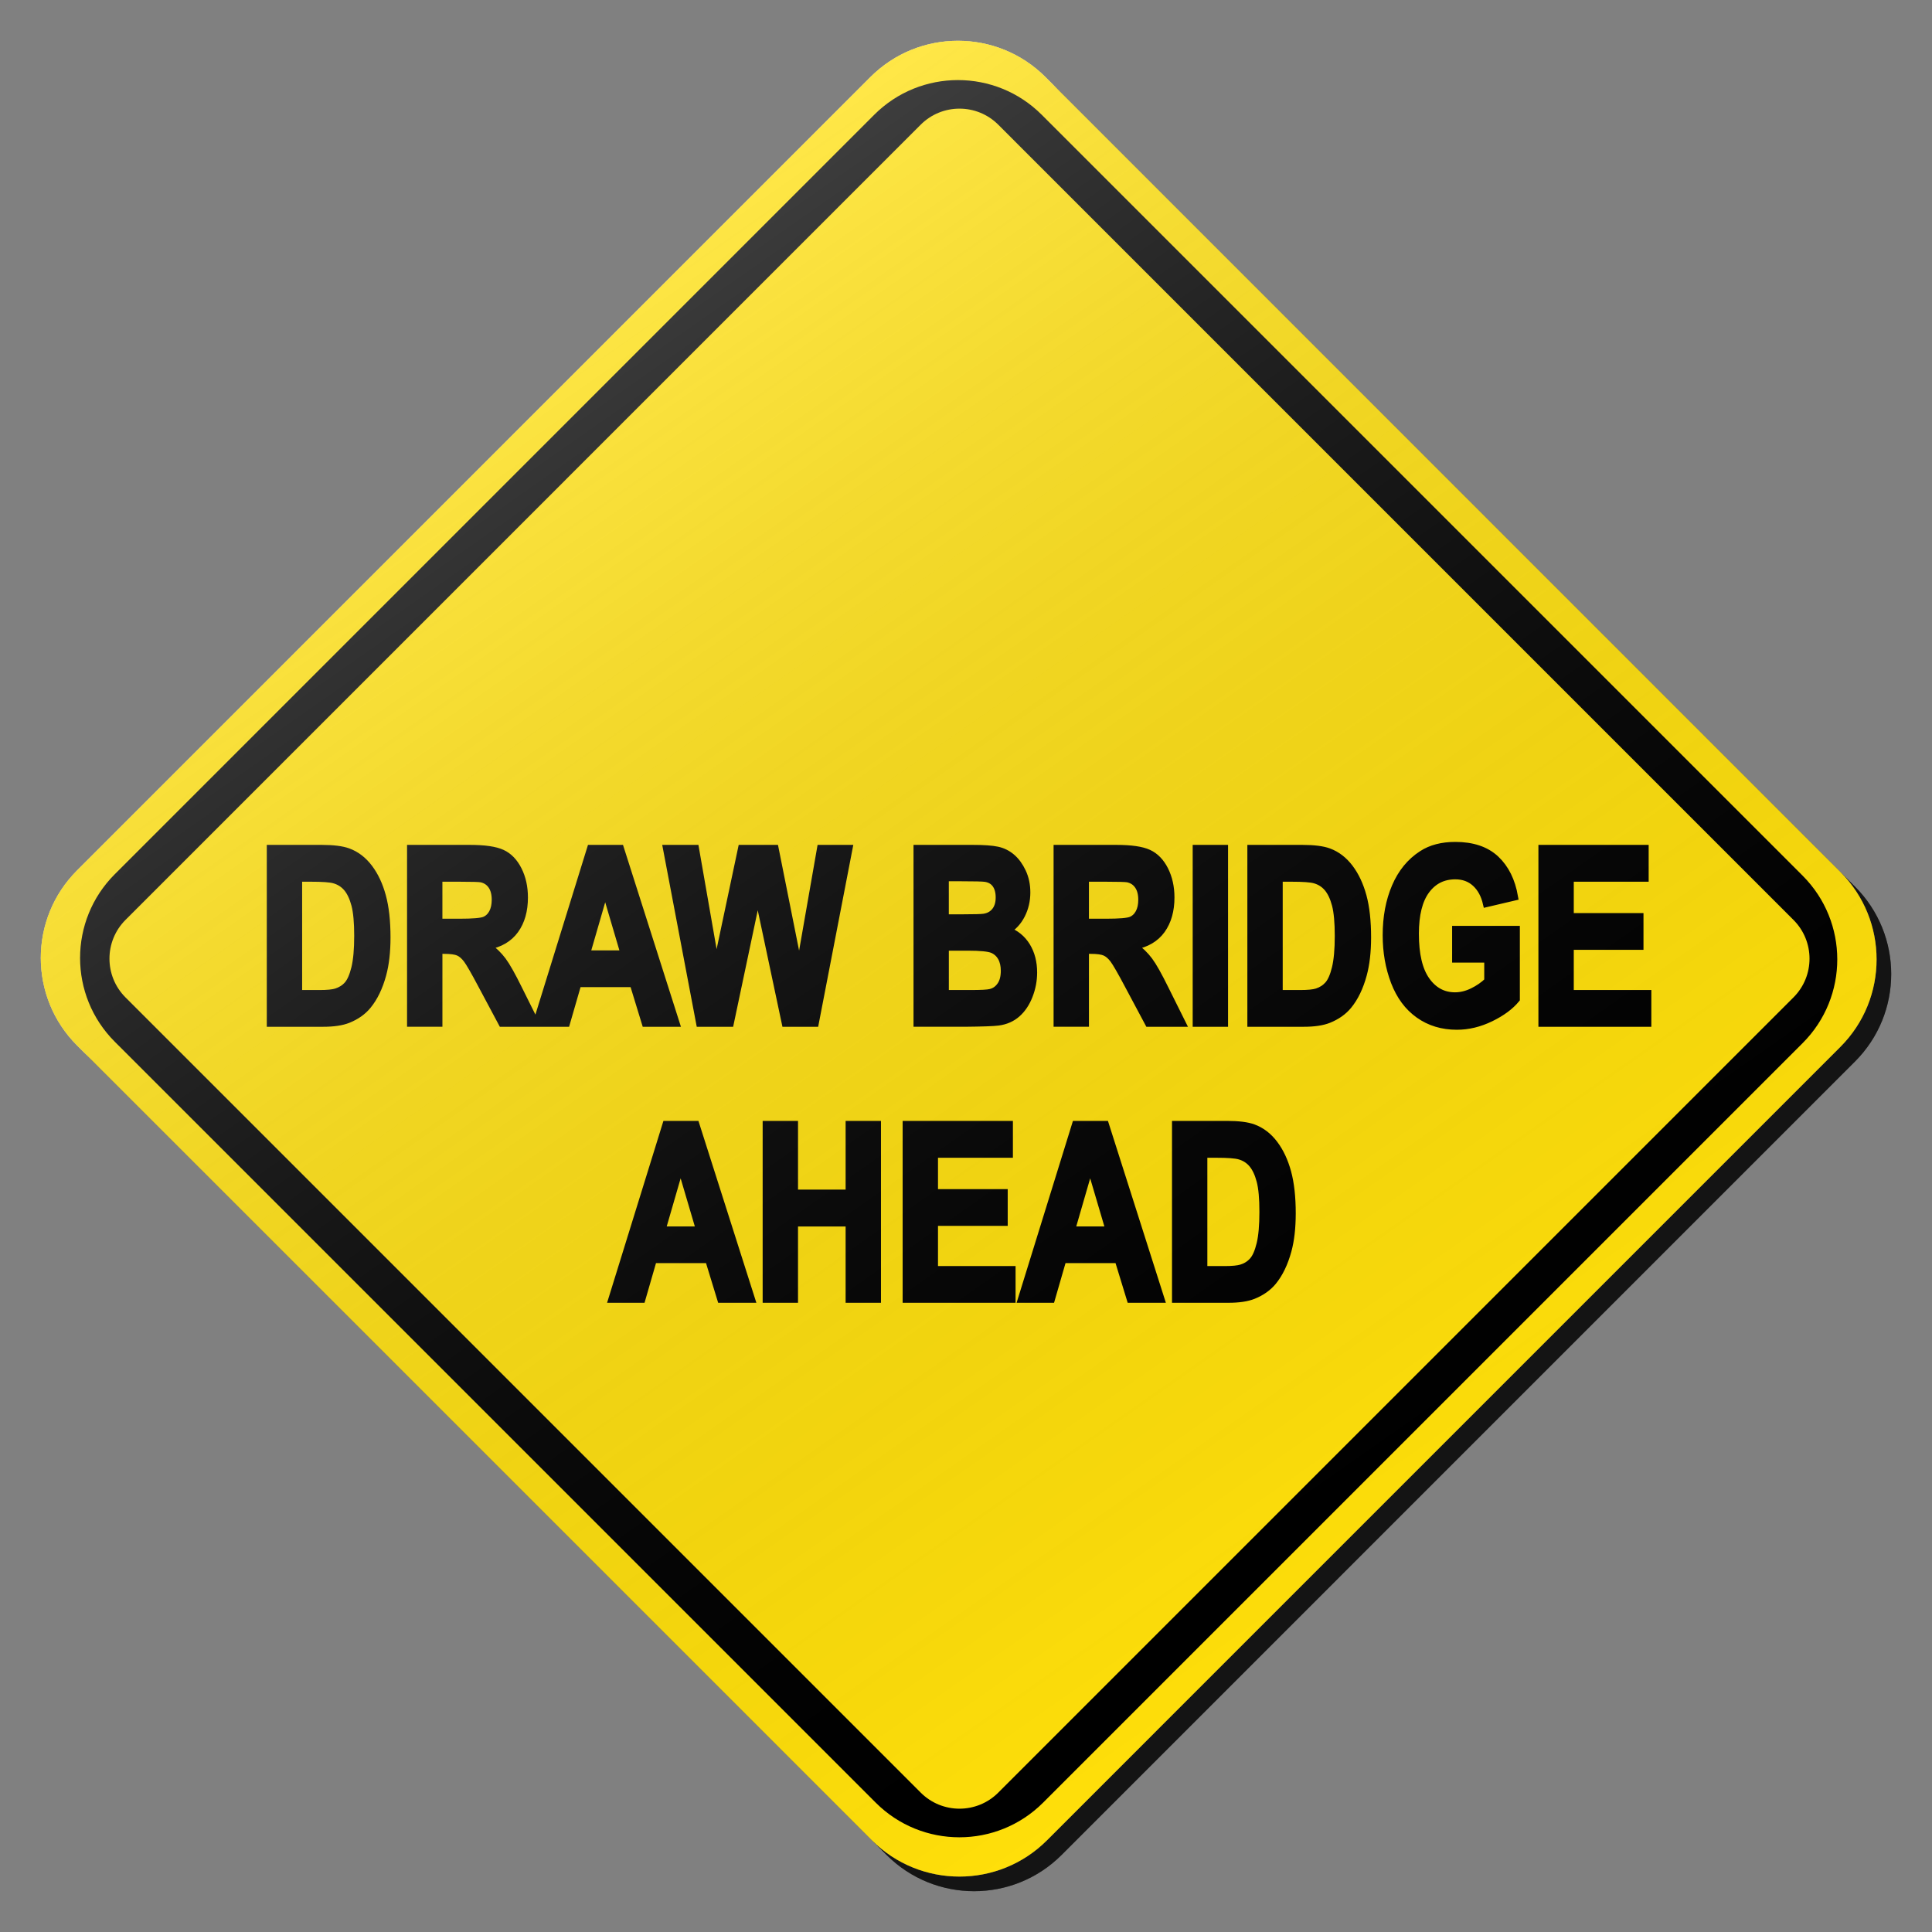 <?xml version="1.0" encoding="utf-8"?>
<!-- Generator: Adobe Illustrator 16.0.0, SVG Export Plug-In . SVG Version: 6.00 Build 0)  -->
<!DOCTYPE svg PUBLIC "-//W3C//DTD SVG 1.1//EN" "http://www.w3.org/Graphics/SVG/1.1/DTD/svg11.dtd">
<svg version="1.1" id="Layer_1" xmlns="http://www.w3.org/2000/svg" xmlns:xlink="http://www.w3.org/1999/xlink" x="0px" y="0px"
	 width="132px" height="132px" viewBox="0 0 132 132" enable-background="new 0 0 132 132" xml:space="preserve">
<rect x="0" y="0" width="132" height="132" fill="#808080" stroke="none"/>
<g id="disabled">
	<g>
		<g>
			
				<linearGradient id="SVGID_5_" gradientUnits="userSpaceOnUse" x1="126.952" y1="-148.335" x2="252.378" y2="-148.335" gradientTransform="matrix(1 0 0 -1 -123.165 -81.835)">
				<stop  offset="0" style="stop-color:#000000;stop-opacity:0.6"/>
				<stop  offset="1" style="stop-color:#000000;stop-opacity:0.6"/>
			</linearGradient>
			<path id="SVGID_1_" fill="url(#SVGID_5_)" d="M72.428,6.263l54.309,54.311c3.302,3.301,3.302,8.654,0,11.955l-54.207,54.209
				c-3.301,3.3-8.654,3.3-11.955,0L6.263,72.427c-3.301-3.301-3.301-8.654,0-11.955L60.471,6.263
				C63.772,2.961,69.126,2.961,72.428,6.263L72.428,6.263z"/>
		</g>
		<g>
			<path id="SVGID_2_" fill="#D1D1D1" d="M71.428,5.263l54.309,54.311c3.302,3.301,3.302,8.654,0,11.955l-54.207,54.209
				c-3.301,3.3-8.654,3.3-11.955,0L5.263,71.427c-3.301-3.301-3.301-8.654,0-11.955L59.471,5.263
				C62.772,1.961,68.126,1.961,71.428,5.263L71.428,5.263z"/>
		</g>
		<g>
			<defs>
				<path id="SVGID_7_" d="M72.428,6.263l54.309,54.311c3.302,3.301,3.302,8.654,0,11.955l-54.207,54.209
					c-3.301,3.3-8.654,3.3-11.955,0L6.263,72.427c-3.301-3.301-3.301-8.654,0-11.955L60.471,6.263
					C63.772,2.961,69.126,2.961,72.428,6.263L72.428,6.263z"/>
			</defs>
			<clipPath id="SVGID_9_">
				<use xlink:href="#SVGID_7_"  overflow="visible"/>
			</clipPath>
		</g>
	</g>
	<g>
		<g>
			<path id="SVGID_6_" d="M123.159,71.271l-51.888,51.888c-3.162,3.161-8.285,3.161-11.443,0L7.842,71.174
				c-3.161-3.16-3.161-8.284,0-11.445L59.729,7.842c3.161-3.161,8.285-3.161,11.445,0l51.985,51.985
				C126.318,62.988,126.318,68.111,123.159,71.271L123.159,71.271z M122.533,62.849L68.205,8.52c-1.463-1.463-3.838-1.463-5.301,0
				L8.576,62.849c-1.463,1.463-1.463,3.836,0,5.299l54.329,54.328c1.463,1.465,3.838,1.465,5.301,0l54.327-54.328
				C123.998,66.686,123.998,64.313,122.533,62.849L122.533,62.849z"/>
		</g>
	</g>
	<g>
		<g>
			<path id="SVGID_8_" d="M26.14,66.59c-0.237,0.869-0.577,1.572-1.018,2.108c-0.331,0.407-0.78,0.724-1.345,0.952
				c-0.423,0.168-0.988,0.252-1.696,0.252h-3.603V57.975h3.5c0.79,0,1.392,0.076,1.806,0.228c0.557,0.205,1.034,0.572,1.431,1.098
				c0.396,0.525,0.698,1.169,0.904,1.932c0.208,0.762,0.312,1.702,0.312,2.82C26.431,65.035,26.334,65.879,26.14,66.59L26.14,66.59z
				 M24.257,61.822c-0.131-0.493-0.312-0.879-0.544-1.155c-0.233-0.276-0.528-0.464-0.887-0.562
				c-0.266-0.076-0.791-0.113-1.572-0.113h-0.861v7.9h1.429c0.535,0,0.921-0.037,1.158-0.113c0.312-0.1,0.569-0.264,0.774-0.496
				c0.205-0.234,0.371-0.617,0.502-1.152c0.129-0.535,0.194-1.263,0.194-2.185C24.451,63.024,24.386,62.316,24.257,61.822
				L24.257,61.822z M33.317,64.637c0.413,0.304,0.756,0.638,1.026,1.001c0.27,0.363,0.633,1.008,1.09,1.937l1.158,2.327H34.3
				l-1.386-2.596c-0.491-0.93-0.829-1.513-1.009-1.755c-0.181-0.241-0.373-0.407-0.575-0.496c-0.203-0.09-0.525-0.134-0.964-0.134
				h-0.389V69.9h-1.916V57.975h4.031c1.014,0,1.751,0.107,2.211,0.321c0.459,0.213,0.827,0.594,1.103,1.142
				c0.276,0.549,0.414,1.174,0.414,1.88c0,0.895-0.208,1.635-0.627,2.218C34.773,64.119,34.148,64.485,33.317,64.637L33.317,64.637z
				 M33.591,60.501c-0.171-0.247-0.41-0.404-0.722-0.468c-0.155-0.027-0.62-0.04-1.397-0.04h-1.496v3.027h1.418
				c0.919,0,1.492-0.048,1.722-0.147c0.228-0.097,0.407-0.265,0.536-0.504c0.129-0.239,0.194-0.538,0.194-0.895
				C33.846,61.071,33.761,60.748,33.591,60.501L33.591,60.501z M44.098,69.902l-0.829-2.709h-3.792l-0.783,2.709h-2.032
				l3.695-11.927h2.025l3.799,11.927H44.098L44.098,69.902z M41.347,60.756l-1.282,4.427h2.589L41.347,60.756L41.347,60.756z
				 M55.693,69.902h-2.032l-1.89-8.918l-1.883,8.918h-2.077l-2.264-11.927h1.961l1.429,8.192l1.735-8.192h2.277l1.664,8.331
				l1.457-8.331h1.927L55.693,69.902L55.693,69.902z M70.145,64.645c0.31,0.51,0.465,1.11,0.465,1.799
				c0,0.542-0.101,1.07-0.301,1.583c-0.199,0.512-0.475,0.921-0.822,1.228c-0.346,0.308-0.774,0.496-1.283,0.565
				c-0.32,0.044-1.09,0.07-2.311,0.082h-3.229V57.975h3.792c0.751,0,1.311,0.039,1.68,0.118c0.368,0.078,0.698,0.242,0.99,0.491
				c0.291,0.25,0.533,0.583,0.727,0.997c0.195,0.415,0.293,0.88,0.293,1.395c0,0.559-0.121,1.072-0.36,1.539
				c-0.239,0.465-0.563,0.816-0.974,1.048C69.389,63.775,69.832,64.137,70.145,64.645L70.145,64.645z M68.037,60.419
				c-0.163-0.229-0.404-0.37-0.723-0.418c-0.19-0.027-0.736-0.04-1.638-0.04h-1.1v2.757h1.255c0.746,0,1.211-0.013,1.393-0.04
				c0.327-0.048,0.584-0.191,0.771-0.426c0.189-0.236,0.283-0.548,0.283-0.932C68.279,60.95,68.199,60.65,68.037,60.419
				L68.037,60.419z M68.422,65.419c-0.139-0.249-0.338-0.431-0.599-0.546c-0.261-0.113-0.827-0.17-1.698-0.17h-1.547v3.188h1.773
				c0.69,0,1.127-0.023,1.313-0.072c0.284-0.065,0.518-0.223,0.695-0.477c0.18-0.252,0.269-0.59,0.269-1.013
				C68.629,65.973,68.559,65.668,68.422,65.419L68.422,65.419z M77.488,64.637c0.412,0.304,0.756,0.638,1.025,1.001
				c0.271,0.363,0.633,1.008,1.09,1.937l1.158,2.327h-2.289l-1.385-2.596c-0.492-0.93-0.829-1.513-1.009-1.755
				c-0.183-0.241-0.373-0.407-0.577-0.496c-0.203-0.09-0.525-0.134-0.964-0.134H74.15V69.9h-1.916V57.975h4.031
				c1.012,0,1.75,0.107,2.209,0.321c0.459,0.213,0.827,0.594,1.104,1.142c0.275,0.549,0.415,1.174,0.415,1.88
				c0,0.895-0.21,1.635-0.628,2.218C78.945,64.119,78.318,64.485,77.488,64.637L77.488,64.637z M77.762,60.501
				c-0.17-0.247-0.41-0.404-0.72-0.468c-0.157-0.027-0.622-0.04-1.399-0.04h-1.494v3.027h1.418c0.918,0,1.492-0.048,1.722-0.147
				c0.228-0.097,0.407-0.265,0.536-0.504c0.129-0.239,0.195-0.538,0.195-0.895C78.02,61.071,77.934,60.748,77.762,60.501
				L77.762,60.501z M81.738,69.902V57.975h1.916v11.927H81.738L81.738,69.902z M93.135,66.59c-0.236,0.869-0.576,1.572-1.016,2.108
				c-0.333,0.407-0.782,0.724-1.348,0.952c-0.422,0.168-0.986,0.252-1.693,0.252h-3.605V57.975h3.502
				c0.789,0,1.392,0.076,1.805,0.228c0.557,0.205,1.033,0.572,1.431,1.098c0.396,0.525,0.698,1.169,0.906,1.932
				c0.207,0.762,0.31,1.702,0.31,2.82C93.426,65.035,93.329,65.879,93.135,66.59L93.135,66.59z M91.252,61.822
				c-0.129-0.493-0.313-0.879-0.544-1.155c-0.233-0.276-0.528-0.464-0.888-0.562c-0.266-0.076-0.791-0.113-1.571-0.113h-0.86v7.9
				h1.428c0.537,0,0.922-0.037,1.16-0.113c0.311-0.1,0.567-0.264,0.772-0.496c0.205-0.234,0.373-0.617,0.502-1.152
				c0.129-0.535,0.194-1.263,0.194-2.185C91.445,63.024,91.381,62.316,91.252,61.822L91.252,61.822z M99.463,65.516v-2.009h4.128
				v4.752c-0.401,0.488-0.981,0.919-1.743,1.29s-1.531,0.557-2.313,0.557c-0.992,0-1.857-0.262-2.595-0.787
				c-0.737-0.522-1.291-1.271-1.664-2.244c-0.371-0.974-0.557-2.032-0.557-3.177c0-1.242,0.207-2.347,0.622-3.311
				c0.413-0.966,1.021-1.707,1.819-2.222c0.607-0.396,1.365-0.593,2.271-0.593c1.176,0,2.098,0.31,2.76,0.93
				c0.662,0.622,1.086,1.479,1.277,2.576l-1.902,0.447c-0.135-0.586-0.385-1.048-0.754-1.387s-0.83-0.509-1.381-0.509
				c-0.838,0-1.502,0.334-1.996,1.001s-0.742,1.657-0.742,2.969c0,1.416,0.25,2.478,0.752,3.187c0.5,0.707,1.156,1.062,1.967,1.062
				c0.4,0,0.803-0.099,1.207-0.297c0.404-0.197,0.749-0.438,1.039-0.72v-1.513H99.463L99.463,65.516z M112.574,67.893v2.01h-7.215
				V57.975h7.033v2.017h-5.117v2.644h4.763v2.009h-4.763v3.246h5.299V67.893z M49.252,88.761l-0.829-2.71h-3.792l-0.783,2.71h-2.032
				l3.695-11.928h2.025l3.799,11.928H49.252L49.252,88.761z M46.501,79.616l-1.281,4.426h2.587L46.501,79.616L46.501,79.616z
				 M58.025,88.761v-5.215h-3.752v5.215h-1.916V76.833h1.916v4.694h3.752v-4.694h1.916v11.928H58.025L58.025,88.761z M69.137,86.752
				v2.009h-7.216V76.833h7.034v2.017h-5.118v2.645H68.6v2.011h-4.763v3.246L69.137,86.752L69.137,86.752z M77.232,88.761l-0.83-2.71
				h-3.791l-0.783,2.71h-2.032l3.695-11.928h2.024l3.799,11.928H77.232L77.232,88.761z M74.482,79.616l-1.281,4.426h2.587
				L74.482,79.616L74.482,79.616z M87.988,85.45c-0.237,0.866-0.577,1.569-1.016,2.106c-0.334,0.406-0.783,0.725-1.348,0.952
				c-0.423,0.168-0.988,0.252-1.695,0.252h-3.604V76.833h3.5c0.79,0,1.392,0.076,1.806,0.228c0.558,0.207,1.034,0.572,1.431,1.099
				s0.699,1.171,0.906,1.932c0.207,0.763,0.311,1.702,0.311,2.82C88.277,83.893,88.182,84.739,87.988,85.45L87.988,85.45z
				 M86.104,80.682c-0.129-0.494-0.312-0.879-0.543-1.156c-0.233-0.275-0.528-0.463-0.888-0.56
				c-0.266-0.075-0.791-0.114-1.571-0.114H82.24v7.9h1.429c0.535,0,0.921-0.039,1.158-0.115c0.312-0.097,0.569-0.263,0.774-0.496
				s0.373-0.617,0.502-1.151c0.129-0.535,0.193-1.263,0.193-2.185C86.298,81.882,86.234,81.175,86.104,80.682L86.104,80.682z"/>
		</g>
		<g>
			<path id="SVGID_3_" fill="none" stroke="#000000" stroke-width="0.5" stroke-miterlimit="10" d="M26.14,66.59
				c-0.237,0.869-0.577,1.572-1.018,2.108c-0.331,0.407-0.78,0.724-1.345,0.952c-0.423,0.168-0.988,0.252-1.696,0.252h-3.603V57.975
				h3.5c0.79,0,1.392,0.076,1.806,0.228c0.557,0.205,1.034,0.572,1.431,1.098c0.396,0.525,0.698,1.169,0.904,1.932
				c0.208,0.762,0.312,1.702,0.312,2.82C26.431,65.035,26.334,65.879,26.14,66.59L26.14,66.59z M24.257,61.822
				c-0.131-0.493-0.312-0.879-0.544-1.155c-0.233-0.276-0.528-0.464-0.887-0.562c-0.266-0.076-0.791-0.113-1.572-0.113h-0.861v7.9
				h1.429c0.535,0,0.921-0.037,1.158-0.113c0.312-0.1,0.569-0.264,0.774-0.496c0.205-0.234,0.371-0.617,0.502-1.152
				c0.129-0.535,0.194-1.263,0.194-2.185C24.451,63.024,24.386,62.316,24.257,61.822L24.257,61.822z M33.317,64.637
				c0.413,0.304,0.756,0.638,1.026,1.001c0.27,0.363,0.633,1.008,1.09,1.937l1.158,2.327H34.3l-1.386-2.596
				c-0.491-0.93-0.829-1.513-1.009-1.755c-0.181-0.241-0.373-0.407-0.575-0.496c-0.203-0.09-0.525-0.134-0.964-0.134h-0.389V69.9
				h-1.916V57.975h4.031c1.014,0,1.751,0.107,2.211,0.321c0.459,0.213,0.827,0.594,1.103,1.142c0.276,0.549,0.414,1.174,0.414,1.88
				c0,0.895-0.208,1.635-0.627,2.218C34.773,64.119,34.148,64.485,33.317,64.637L33.317,64.637z M33.591,60.501
				c-0.171-0.247-0.41-0.404-0.722-0.468c-0.155-0.027-0.62-0.04-1.397-0.04h-1.496v3.027h1.418c0.919,0,1.492-0.048,1.722-0.147
				c0.228-0.097,0.407-0.265,0.536-0.504c0.129-0.239,0.194-0.538,0.194-0.895C33.846,61.071,33.761,60.748,33.591,60.501
				L33.591,60.501z M44.098,69.902l-0.829-2.709h-3.792l-0.783,2.709h-2.032l3.695-11.927h2.025l3.799,11.927H44.098L44.098,69.902z
				 M41.347,60.756l-1.282,4.427h2.589L41.347,60.756L41.347,60.756z M55.693,69.902h-2.032l-1.89-8.918l-1.883,8.918h-2.077
				l-2.264-11.927h1.961l1.429,8.192l1.735-8.192h2.277l1.664,8.331l1.457-8.331h1.927L55.693,69.902L55.693,69.902z M70.145,64.645
				c0.31,0.51,0.465,1.11,0.465,1.799c0,0.542-0.101,1.07-0.301,1.583c-0.199,0.512-0.475,0.921-0.822,1.228
				c-0.346,0.308-0.774,0.496-1.283,0.565c-0.32,0.044-1.09,0.07-2.311,0.082h-3.229V57.975h3.792c0.751,0,1.311,0.039,1.68,0.118
				c0.368,0.078,0.698,0.242,0.99,0.491c0.291,0.25,0.533,0.583,0.727,0.997c0.195,0.415,0.293,0.88,0.293,1.395
				c0,0.559-0.121,1.072-0.36,1.539c-0.239,0.465-0.563,0.816-0.974,1.048C69.389,63.775,69.832,64.137,70.145,64.645L70.145,64.645
				z M68.037,60.419c-0.163-0.229-0.404-0.37-0.723-0.418c-0.19-0.027-0.736-0.04-1.638-0.04h-1.1v2.757h1.255
				c0.746,0,1.211-0.013,1.393-0.04c0.327-0.048,0.584-0.191,0.771-0.426c0.189-0.236,0.283-0.548,0.283-0.932
				C68.279,60.95,68.199,60.65,68.037,60.419L68.037,60.419z M68.422,65.419c-0.139-0.249-0.338-0.431-0.599-0.546
				c-0.261-0.113-0.827-0.17-1.698-0.17h-1.547v3.188h1.773c0.69,0,1.127-0.023,1.313-0.072c0.284-0.065,0.518-0.223,0.695-0.477
				c0.18-0.252,0.269-0.59,0.269-1.013C68.629,65.973,68.559,65.668,68.422,65.419L68.422,65.419z M77.488,64.637
				c0.412,0.304,0.756,0.638,1.025,1.001c0.271,0.363,0.633,1.008,1.09,1.937l1.158,2.327h-2.289l-1.385-2.596
				c-0.492-0.93-0.829-1.513-1.009-1.755c-0.183-0.241-0.373-0.407-0.577-0.496c-0.203-0.09-0.525-0.134-0.964-0.134H74.15V69.9
				h-1.916V57.975h4.031c1.012,0,1.75,0.107,2.209,0.321c0.459,0.213,0.827,0.594,1.104,1.142c0.275,0.549,0.415,1.174,0.415,1.88
				c0,0.895-0.21,1.635-0.628,2.218C78.945,64.119,78.318,64.485,77.488,64.637L77.488,64.637z M77.762,60.501
				c-0.17-0.247-0.41-0.404-0.72-0.468c-0.157-0.027-0.622-0.04-1.399-0.04h-1.494v3.027h1.418c0.918,0,1.492-0.048,1.722-0.147
				c0.228-0.097,0.407-0.265,0.536-0.504c0.129-0.239,0.195-0.538,0.195-0.895C78.02,61.071,77.934,60.748,77.762,60.501
				L77.762,60.501z M81.738,69.902V57.975h1.916v11.927H81.738L81.738,69.902z M93.135,66.59c-0.236,0.869-0.576,1.572-1.016,2.108
				c-0.333,0.407-0.782,0.724-1.348,0.952c-0.422,0.168-0.986,0.252-1.693,0.252h-3.605V57.975h3.502
				c0.789,0,1.392,0.076,1.805,0.228c0.557,0.205,1.033,0.572,1.431,1.098c0.396,0.525,0.698,1.169,0.906,1.932
				c0.207,0.762,0.31,1.702,0.31,2.82C93.426,65.035,93.329,65.879,93.135,66.59L93.135,66.59z M91.252,61.822
				c-0.129-0.493-0.313-0.879-0.544-1.155c-0.233-0.276-0.528-0.464-0.888-0.562c-0.266-0.076-0.791-0.113-1.571-0.113h-0.86v7.9
				h1.428c0.537,0,0.922-0.037,1.16-0.113c0.311-0.1,0.567-0.264,0.772-0.496c0.205-0.234,0.373-0.617,0.502-1.152
				c0.129-0.535,0.194-1.263,0.194-2.185C91.445,63.024,91.381,62.316,91.252,61.822L91.252,61.822z M99.463,65.516v-2.009h4.128
				v4.752c-0.401,0.488-0.981,0.919-1.743,1.29s-1.531,0.557-2.313,0.557c-0.992,0-1.857-0.262-2.595-0.787
				c-0.737-0.522-1.291-1.271-1.664-2.244c-0.371-0.974-0.557-2.032-0.557-3.177c0-1.242,0.207-2.347,0.622-3.311
				c0.413-0.966,1.021-1.707,1.819-2.222c0.607-0.396,1.365-0.593,2.271-0.593c1.176,0,2.098,0.31,2.76,0.93
				c0.662,0.622,1.086,1.479,1.277,2.576l-1.902,0.447c-0.135-0.586-0.385-1.048-0.754-1.387s-0.83-0.509-1.381-0.509
				c-0.838,0-1.502,0.334-1.996,1.001s-0.742,1.657-0.742,2.969c0,1.416,0.25,2.478,0.752,3.187c0.5,0.707,1.156,1.062,1.967,1.062
				c0.4,0,0.803-0.099,1.207-0.297c0.404-0.197,0.749-0.438,1.039-0.72v-1.513H99.463L99.463,65.516z M112.574,67.893v2.01h-7.215
				V57.975h7.033v2.017h-5.117v2.644h4.763v2.009h-4.763v3.246h5.299V67.893z M49.252,88.761l-0.829-2.71h-3.792l-0.783,2.71h-2.032
				l3.695-11.928h2.025l3.799,11.928H49.252L49.252,88.761z M46.501,79.616l-1.281,4.426h2.587L46.501,79.616L46.501,79.616z
				 M58.025,88.761v-5.215h-3.752v5.215h-1.916V76.833h1.916v4.694h3.752v-4.694h1.916v11.928H58.025L58.025,88.761z M69.137,86.752
				v2.009h-7.216V76.833h7.034v2.017h-5.118v2.645H68.6v2.011h-4.763v3.246L69.137,86.752L69.137,86.752z M77.232,88.761l-0.83-2.71
				h-3.791l-0.783,2.71h-2.032l3.695-11.928h2.024l3.799,11.928H77.232L77.232,88.761z M74.482,79.616l-1.281,4.426h2.587
				L74.482,79.616L74.482,79.616z M87.988,85.45c-0.237,0.866-0.577,1.569-1.016,2.106c-0.334,0.406-0.783,0.725-1.348,0.952
				c-0.423,0.168-0.988,0.252-1.695,0.252h-3.604V76.833h3.5c0.79,0,1.392,0.076,1.806,0.228c0.558,0.207,1.034,0.572,1.431,1.099
				s0.699,1.171,0.906,1.932c0.207,0.763,0.311,1.702,0.311,2.82C88.277,83.893,88.182,84.739,87.988,85.45L87.988,85.45z
				 M86.104,80.682c-0.129-0.494-0.312-0.879-0.543-1.156c-0.233-0.275-0.528-0.463-0.888-0.56
				c-0.266-0.075-0.791-0.114-1.571-0.114H82.24v7.9h1.429c0.535,0,0.921-0.039,1.158-0.115c0.312-0.097,0.569-0.263,0.774-0.496
				s0.373-0.617,0.502-1.151c0.129-0.535,0.193-1.263,0.193-2.185C86.298,81.882,86.234,81.175,86.104,80.682L86.104,80.682z"/>
		</g>
	</g>
	
		<linearGradient id="SVGID_10_" gradientUnits="userSpaceOnUse" x1="219.024" y1="-190.695" x2="158.304" y2="-103.977" gradientTransform="matrix(1 0 0 -1 -123.165 -81.835)">
		<stop  offset="0" style="stop-color:#000000;stop-opacity:0"/>
		<stop  offset="1" style="stop-color:#FFFFFF;stop-opacity:0.25"/>
	</linearGradient>
	<path fill="url(#SVGID_10_)" d="M71.428,5.263l54.309,54.311c3.302,3.301,3.302,8.654,0,11.955l-54.207,54.209
		c-3.301,3.3-8.654,3.3-11.955,0L5.263,71.427c-3.301-3.301-3.301-8.654,0-11.955L59.471,5.263
		C62.772,1.961,68.126,1.961,71.428,5.263L71.428,5.263z"/>
</g>
<g id="normal">
	<g>
		<g>
			
				<linearGradient id="SVGID_13_" gradientUnits="userSpaceOnUse" x1="126.952" y1="-148.335" x2="252.378" y2="-148.335" gradientTransform="matrix(1 0 0 -1 -123.165 -81.835)">
				<stop  offset="0" style="stop-color:#000000;stop-opacity:0.6"/>
				<stop  offset="1" style="stop-color:#000000;stop-opacity:0.6"/>
			</linearGradient>
			<path id="SVGID_11_" fill="url(#SVGID_13_)" d="M72.428,6.263l54.309,54.311c3.302,3.301,3.302,8.654,0,11.955l-54.207,54.209
				c-3.301,3.3-8.654,3.3-11.955,0L6.263,72.427c-3.301-3.301-3.301-8.654,0-11.955L60.471,6.263
				C63.772,2.961,69.126,2.961,72.428,6.263L72.428,6.263z"/>
		</g>
		<g>
			<path id="SVGID_12_" fill="#FFDF0A" d="M71.428,5.263l54.309,54.311c3.302,3.301,3.302,8.654,0,11.955l-54.207,54.209
				c-3.301,3.3-8.654,3.3-11.955,0L5.263,71.427c-3.301-3.301-3.301-8.654,0-11.955L59.471,5.263
				C62.772,1.961,68.126,1.961,71.428,5.263L71.428,5.263z"/>
		</g>
		<g>
			<defs>
				<path id="SVGID_14_" d="M72.428,6.263l54.309,54.311c3.302,3.301,3.302,8.654,0,11.955l-54.207,54.209
					c-3.301,3.3-8.654,3.3-11.955,0L6.263,72.427c-3.301-3.301-3.301-8.654,0-11.955L60.471,6.263
					C63.772,2.961,69.126,2.961,72.428,6.263L72.428,6.263z"/>
			</defs>
			<clipPath id="SVGID_15_">
				<use xlink:href="#SVGID_14_"  overflow="visible"/>
			</clipPath>
		</g>
	</g>
	<g>
		<g>
			<path id="SVGID_16_" d="M123.159,71.271l-51.888,51.888c-3.162,3.161-8.285,3.161-11.443,0L7.842,71.174
				c-3.161-3.16-3.161-8.284,0-11.445L59.729,7.842c3.161-3.161,8.285-3.161,11.445,0l51.985,51.985
				C126.318,62.988,126.318,68.111,123.159,71.271L123.159,71.271z M122.533,62.849L68.205,8.52c-1.463-1.463-3.838-1.463-5.301,0
				L8.576,62.849c-1.463,1.463-1.463,3.836,0,5.299l54.329,54.328c1.463,1.465,3.838,1.465,5.301,0l54.327-54.328
				C123.998,66.686,123.998,64.313,122.533,62.849L122.533,62.849z"/>
		</g>
	</g>
	<g>
		<g>
			<path id="SVGID_18_" d="M26.14,66.59c-0.237,0.869-0.577,1.572-1.018,2.108c-0.331,0.407-0.78,0.724-1.345,0.952
				c-0.423,0.168-0.988,0.252-1.696,0.252h-3.603V57.975h3.5c0.79,0,1.392,0.076,1.806,0.228c0.557,0.205,1.034,0.572,1.431,1.098
				c0.396,0.525,0.698,1.169,0.904,1.932c0.208,0.762,0.312,1.702,0.312,2.82C26.431,65.035,26.334,65.879,26.14,66.59L26.14,66.59z
				 M24.257,61.822c-0.131-0.493-0.312-0.879-0.544-1.155c-0.233-0.276-0.528-0.464-0.887-0.562
				c-0.266-0.076-0.791-0.113-1.572-0.113h-0.861v7.9h1.429c0.535,0,0.921-0.037,1.158-0.113c0.312-0.1,0.569-0.264,0.774-0.496
				c0.205-0.234,0.371-0.617,0.502-1.152c0.129-0.535,0.194-1.263,0.194-2.185C24.451,63.024,24.386,62.316,24.257,61.822
				L24.257,61.822z M33.317,64.637c0.413,0.304,0.756,0.638,1.026,1.001c0.27,0.363,0.633,1.008,1.09,1.937l1.158,2.327H34.3
				l-1.386-2.596c-0.491-0.93-0.829-1.513-1.009-1.755c-0.181-0.241-0.373-0.407-0.575-0.496c-0.203-0.09-0.525-0.134-0.964-0.134
				h-0.389V69.9h-1.916V57.975h4.031c1.014,0,1.751,0.107,2.211,0.321c0.459,0.213,0.827,0.594,1.103,1.142
				c0.276,0.549,0.414,1.174,0.414,1.88c0,0.895-0.208,1.635-0.627,2.218C34.773,64.119,34.148,64.485,33.317,64.637L33.317,64.637z
				 M33.591,60.501c-0.171-0.247-0.41-0.404-0.722-0.468c-0.155-0.027-0.62-0.04-1.397-0.04h-1.496v3.027h1.418
				c0.919,0,1.492-0.048,1.722-0.147c0.228-0.097,0.407-0.265,0.536-0.504c0.129-0.239,0.194-0.538,0.194-0.895
				C33.846,61.071,33.761,60.748,33.591,60.501L33.591,60.501z M44.098,69.902l-0.829-2.709h-3.792l-0.783,2.709h-2.032
				l3.695-11.927h2.025l3.799,11.927H44.098L44.098,69.902z M41.347,60.756l-1.282,4.427h2.589L41.347,60.756L41.347,60.756z
				 M55.693,69.902h-2.032l-1.89-8.918l-1.883,8.918h-2.077l-2.264-11.927h1.961l1.429,8.192l1.735-8.192h2.277l1.664,8.331
				l1.457-8.331h1.927L55.693,69.902L55.693,69.902z M70.145,64.645c0.31,0.51,0.465,1.11,0.465,1.799
				c0,0.542-0.101,1.07-0.301,1.583c-0.199,0.512-0.475,0.921-0.822,1.228c-0.346,0.308-0.774,0.496-1.283,0.565
				c-0.32,0.044-1.09,0.07-2.311,0.082h-3.229V57.975h3.792c0.751,0,1.311,0.039,1.68,0.118c0.368,0.078,0.698,0.242,0.99,0.491
				c0.291,0.25,0.533,0.583,0.727,0.997c0.195,0.415,0.293,0.88,0.293,1.395c0,0.559-0.121,1.072-0.36,1.539
				c-0.239,0.465-0.563,0.816-0.974,1.048C69.389,63.775,69.832,64.137,70.145,64.645L70.145,64.645z M68.037,60.419
				c-0.163-0.229-0.404-0.37-0.723-0.418c-0.19-0.027-0.736-0.04-1.638-0.04h-1.1v2.757h1.255c0.746,0,1.211-0.013,1.393-0.04
				c0.327-0.048,0.584-0.191,0.771-0.426c0.189-0.236,0.283-0.548,0.283-0.932C68.279,60.95,68.199,60.65,68.037,60.419
				L68.037,60.419z M68.422,65.419c-0.139-0.249-0.338-0.431-0.599-0.546c-0.261-0.113-0.827-0.17-1.698-0.17h-1.547v3.188h1.773
				c0.69,0,1.127-0.023,1.313-0.072c0.284-0.065,0.518-0.223,0.695-0.477c0.18-0.252,0.269-0.59,0.269-1.013
				C68.629,65.973,68.559,65.668,68.422,65.419L68.422,65.419z M77.488,64.637c0.412,0.304,0.756,0.638,1.025,1.001
				c0.271,0.363,0.633,1.008,1.09,1.937l1.158,2.327h-2.289l-1.385-2.596c-0.492-0.93-0.829-1.513-1.009-1.755
				c-0.183-0.241-0.373-0.407-0.577-0.496c-0.203-0.09-0.525-0.134-0.964-0.134H74.15V69.9h-1.916V57.975h4.031
				c1.012,0,1.75,0.107,2.209,0.321c0.459,0.213,0.827,0.594,1.104,1.142c0.275,0.549,0.415,1.174,0.415,1.88
				c0,0.895-0.21,1.635-0.628,2.218C78.945,64.119,78.318,64.485,77.488,64.637L77.488,64.637z M77.762,60.501
				c-0.17-0.247-0.41-0.404-0.72-0.468c-0.157-0.027-0.622-0.04-1.399-0.04h-1.494v3.027h1.418c0.918,0,1.492-0.048,1.722-0.147
				c0.228-0.097,0.407-0.265,0.536-0.504c0.129-0.239,0.195-0.538,0.195-0.895C78.02,61.071,77.934,60.748,77.762,60.501
				L77.762,60.501z M81.738,69.902V57.975h1.916v11.927H81.738L81.738,69.902z M93.135,66.59c-0.236,0.869-0.576,1.572-1.016,2.108
				c-0.333,0.407-0.782,0.724-1.348,0.952c-0.422,0.168-0.986,0.252-1.693,0.252h-3.605V57.975h3.502
				c0.789,0,1.392,0.076,1.805,0.228c0.557,0.205,1.033,0.572,1.431,1.098c0.396,0.525,0.698,1.169,0.906,1.932
				c0.207,0.762,0.31,1.702,0.31,2.82C93.426,65.035,93.329,65.879,93.135,66.59L93.135,66.59z M91.252,61.822
				c-0.129-0.493-0.313-0.879-0.544-1.155c-0.233-0.276-0.528-0.464-0.888-0.562c-0.266-0.076-0.791-0.113-1.571-0.113h-0.86v7.9
				h1.428c0.537,0,0.922-0.037,1.16-0.113c0.311-0.1,0.567-0.264,0.772-0.496c0.205-0.234,0.373-0.617,0.502-1.152
				c0.129-0.535,0.194-1.263,0.194-2.185C91.445,63.024,91.381,62.316,91.252,61.822L91.252,61.822z M99.463,65.516v-2.009h4.128
				v4.752c-0.401,0.488-0.981,0.919-1.743,1.29s-1.531,0.557-2.313,0.557c-0.992,0-1.857-0.262-2.595-0.787
				c-0.737-0.522-1.291-1.271-1.664-2.244c-0.371-0.974-0.557-2.032-0.557-3.177c0-1.242,0.207-2.347,0.622-3.311
				c0.413-0.966,1.021-1.707,1.819-2.222c0.607-0.396,1.365-0.593,2.271-0.593c1.176,0,2.098,0.31,2.76,0.93
				c0.662,0.622,1.086,1.479,1.277,2.576l-1.902,0.447c-0.135-0.586-0.385-1.048-0.754-1.387s-0.83-0.509-1.381-0.509
				c-0.838,0-1.502,0.334-1.996,1.001s-0.742,1.657-0.742,2.969c0,1.416,0.25,2.478,0.752,3.187c0.5,0.707,1.156,1.062,1.967,1.062
				c0.4,0,0.803-0.099,1.207-0.297c0.404-0.197,0.749-0.438,1.039-0.72v-1.513H99.463L99.463,65.516z M112.574,67.893v2.01h-7.215
				V57.975h7.033v2.017h-5.117v2.644h4.763v2.009h-4.763v3.246h5.299V67.893z M49.252,88.761l-0.829-2.71h-3.792l-0.783,2.71h-2.032
				l3.695-11.928h2.025l3.799,11.928H49.252L49.252,88.761z M46.501,79.616l-1.281,4.426h2.587L46.501,79.616L46.501,79.616z
				 M58.025,88.761v-5.215h-3.752v5.215h-1.916V76.833h1.916v4.694h3.752v-4.694h1.916v11.928H58.025L58.025,88.761z M69.137,86.752
				v2.009h-7.216V76.833h7.034v2.017h-5.118v2.645H68.6v2.011h-4.763v3.246L69.137,86.752L69.137,86.752z M77.232,88.761l-0.83-2.71
				h-3.791l-0.783,2.71h-2.032l3.695-11.928h2.024l3.799,11.928H77.232L77.232,88.761z M74.482,79.616l-1.281,4.426h2.587
				L74.482,79.616L74.482,79.616z M87.988,85.45c-0.237,0.866-0.577,1.569-1.016,2.106c-0.334,0.406-0.783,0.725-1.348,0.952
				c-0.423,0.168-0.988,0.252-1.695,0.252h-3.604V76.833h3.5c0.79,0,1.392,0.076,1.806,0.228c0.558,0.207,1.034,0.572,1.431,1.099
				s0.699,1.171,0.906,1.932c0.207,0.763,0.311,1.702,0.311,2.82C88.277,83.893,88.182,84.739,87.988,85.45L87.988,85.45z
				 M86.104,80.682c-0.129-0.494-0.312-0.879-0.543-1.156c-0.233-0.275-0.528-0.463-0.888-0.56
				c-0.266-0.075-0.791-0.114-1.571-0.114H82.24v7.9h1.429c0.535,0,0.921-0.039,1.158-0.115c0.312-0.097,0.569-0.263,0.774-0.496
				s0.373-0.617,0.502-1.151c0.129-0.535,0.193-1.263,0.193-2.185C86.298,81.882,86.234,81.175,86.104,80.682L86.104,80.682z"/>
		</g>
		<g>
			<path id="SVGID_4_" fill="none" stroke="#000000" stroke-width="0.5" stroke-miterlimit="10" d="M26.14,66.59
				c-0.237,0.869-0.577,1.572-1.018,2.108c-0.331,0.407-0.78,0.724-1.345,0.952c-0.423,0.168-0.988,0.252-1.696,0.252h-3.603V57.975
				h3.5c0.79,0,1.392,0.076,1.806,0.228c0.557,0.205,1.034,0.572,1.431,1.098c0.396,0.525,0.698,1.169,0.904,1.932
				c0.208,0.762,0.312,1.702,0.312,2.82C26.431,65.035,26.334,65.879,26.14,66.59L26.14,66.59z M24.257,61.822
				c-0.131-0.493-0.312-0.879-0.544-1.155c-0.233-0.276-0.528-0.464-0.887-0.562c-0.266-0.076-0.791-0.113-1.572-0.113h-0.861v7.9
				h1.429c0.535,0,0.921-0.037,1.158-0.113c0.312-0.1,0.569-0.264,0.774-0.496c0.205-0.234,0.371-0.617,0.502-1.152
				c0.129-0.535,0.194-1.263,0.194-2.185C24.451,63.024,24.386,62.316,24.257,61.822L24.257,61.822z M33.317,64.637
				c0.413,0.304,0.756,0.638,1.026,1.001c0.27,0.363,0.633,1.008,1.09,1.937l1.158,2.327H34.3l-1.386-2.596
				c-0.491-0.93-0.829-1.513-1.009-1.755c-0.181-0.241-0.373-0.407-0.575-0.496c-0.203-0.09-0.525-0.134-0.964-0.134h-0.389V69.9
				h-1.916V57.975h4.031c1.014,0,1.751,0.107,2.211,0.321c0.459,0.213,0.827,0.594,1.103,1.142c0.276,0.549,0.414,1.174,0.414,1.88
				c0,0.895-0.208,1.635-0.627,2.218C34.773,64.119,34.148,64.485,33.317,64.637L33.317,64.637z M33.591,60.501
				c-0.171-0.247-0.41-0.404-0.722-0.468c-0.155-0.027-0.62-0.04-1.397-0.04h-1.496v3.027h1.418c0.919,0,1.492-0.048,1.722-0.147
				c0.228-0.097,0.407-0.265,0.536-0.504c0.129-0.239,0.194-0.538,0.194-0.895C33.846,61.071,33.761,60.748,33.591,60.501
				L33.591,60.501z M44.098,69.902l-0.829-2.709h-3.792l-0.783,2.709h-2.032l3.695-11.927h2.025l3.799,11.927H44.098L44.098,69.902z
				 M41.347,60.756l-1.282,4.427h2.589L41.347,60.756L41.347,60.756z M55.693,69.902h-2.032l-1.89-8.918l-1.883,8.918h-2.077
				l-2.264-11.927h1.961l1.429,8.192l1.735-8.192h2.277l1.664,8.331l1.457-8.331h1.927L55.693,69.902L55.693,69.902z M70.145,64.645
				c0.31,0.51,0.465,1.11,0.465,1.799c0,0.542-0.101,1.07-0.301,1.583c-0.199,0.512-0.475,0.921-0.822,1.228
				c-0.346,0.308-0.774,0.496-1.283,0.565c-0.32,0.044-1.09,0.07-2.311,0.082h-3.229V57.975h3.792c0.751,0,1.311,0.039,1.68,0.118
				c0.368,0.078,0.698,0.242,0.99,0.491c0.291,0.25,0.533,0.583,0.727,0.997c0.195,0.415,0.293,0.88,0.293,1.395
				c0,0.559-0.121,1.072-0.36,1.539c-0.239,0.465-0.563,0.816-0.974,1.048C69.389,63.775,69.832,64.137,70.145,64.645L70.145,64.645
				z M68.037,60.419c-0.163-0.229-0.404-0.37-0.723-0.418c-0.19-0.027-0.736-0.04-1.638-0.04h-1.1v2.757h1.255
				c0.746,0,1.211-0.013,1.393-0.04c0.327-0.048,0.584-0.191,0.771-0.426c0.189-0.236,0.283-0.548,0.283-0.932
				C68.279,60.95,68.199,60.65,68.037,60.419L68.037,60.419z M68.422,65.419c-0.139-0.249-0.338-0.431-0.599-0.546
				c-0.261-0.113-0.827-0.17-1.698-0.17h-1.547v3.188h1.773c0.69,0,1.127-0.023,1.313-0.072c0.284-0.065,0.518-0.223,0.695-0.477
				c0.18-0.252,0.269-0.59,0.269-1.013C68.629,65.973,68.559,65.668,68.422,65.419L68.422,65.419z M77.488,64.637
				c0.412,0.304,0.756,0.638,1.025,1.001c0.271,0.363,0.633,1.008,1.09,1.937l1.158,2.327h-2.289l-1.385-2.596
				c-0.492-0.93-0.829-1.513-1.009-1.755c-0.183-0.241-0.373-0.407-0.577-0.496c-0.203-0.09-0.525-0.134-0.964-0.134H74.15V69.9
				h-1.916V57.975h4.031c1.012,0,1.75,0.107,2.209,0.321c0.459,0.213,0.827,0.594,1.104,1.142c0.275,0.549,0.415,1.174,0.415,1.88
				c0,0.895-0.21,1.635-0.628,2.218C78.945,64.119,78.318,64.485,77.488,64.637L77.488,64.637z M77.762,60.501
				c-0.17-0.247-0.41-0.404-0.72-0.468c-0.157-0.027-0.622-0.04-1.399-0.04h-1.494v3.027h1.418c0.918,0,1.492-0.048,1.722-0.147
				c0.228-0.097,0.407-0.265,0.536-0.504c0.129-0.239,0.195-0.538,0.195-0.895C78.02,61.071,77.934,60.748,77.762,60.501
				L77.762,60.501z M81.738,69.902V57.975h1.916v11.927H81.738L81.738,69.902z M93.135,66.59c-0.236,0.869-0.576,1.572-1.016,2.108
				c-0.333,0.407-0.782,0.724-1.348,0.952c-0.422,0.168-0.986,0.252-1.693,0.252h-3.605V57.975h3.502
				c0.789,0,1.392,0.076,1.805,0.228c0.557,0.205,1.033,0.572,1.431,1.098c0.396,0.525,0.698,1.169,0.906,1.932
				c0.207,0.762,0.31,1.702,0.31,2.82C93.426,65.035,93.329,65.879,93.135,66.59L93.135,66.59z M91.252,61.822
				c-0.129-0.493-0.313-0.879-0.544-1.155c-0.233-0.276-0.528-0.464-0.888-0.562c-0.266-0.076-0.791-0.113-1.571-0.113h-0.86v7.9
				h1.428c0.537,0,0.922-0.037,1.16-0.113c0.311-0.1,0.567-0.264,0.772-0.496c0.205-0.234,0.373-0.617,0.502-1.152
				c0.129-0.535,0.194-1.263,0.194-2.185C91.445,63.024,91.381,62.316,91.252,61.822L91.252,61.822z M99.463,65.516v-2.009h4.128
				v4.752c-0.401,0.488-0.981,0.919-1.743,1.29s-1.531,0.557-2.313,0.557c-0.992,0-1.857-0.262-2.595-0.787
				c-0.737-0.522-1.291-1.271-1.664-2.244c-0.371-0.974-0.557-2.032-0.557-3.177c0-1.242,0.207-2.347,0.622-3.311
				c0.413-0.966,1.021-1.707,1.819-2.222c0.607-0.396,1.365-0.593,2.271-0.593c1.176,0,2.098,0.31,2.76,0.93
				c0.662,0.622,1.086,1.479,1.277,2.576l-1.902,0.447c-0.135-0.586-0.385-1.048-0.754-1.387s-0.83-0.509-1.381-0.509
				c-0.838,0-1.502,0.334-1.996,1.001s-0.742,1.657-0.742,2.969c0,1.416,0.25,2.478,0.752,3.187c0.5,0.707,1.156,1.062,1.967,1.062
				c0.4,0,0.803-0.099,1.207-0.297c0.404-0.197,0.749-0.438,1.039-0.72v-1.513H99.463L99.463,65.516z M112.574,67.893v2.01h-7.215
				V57.975h7.033v2.017h-5.117v2.644h4.763v2.009h-4.763v3.246h5.299V67.893z M49.252,88.761l-0.829-2.71h-3.792l-0.783,2.71h-2.032
				l3.695-11.928h2.025l3.799,11.928H49.252L49.252,88.761z M46.501,79.616l-1.281,4.426h2.587L46.501,79.616L46.501,79.616z
				 M58.025,88.761v-5.215h-3.752v5.215h-1.916V76.833h1.916v4.694h3.752v-4.694h1.916v11.928H58.025L58.025,88.761z M69.137,86.752
				v2.009h-7.216V76.833h7.034v2.017h-5.118v2.645H68.6v2.011h-4.763v3.246L69.137,86.752L69.137,86.752z M77.232,88.761l-0.83-2.71
				h-3.791l-0.783,2.71h-2.032l3.695-11.928h2.024l3.799,11.928H77.232L77.232,88.761z M74.482,79.616l-1.281,4.426h2.587
				L74.482,79.616L74.482,79.616z M87.988,85.45c-0.237,0.866-0.577,1.569-1.016,2.106c-0.334,0.406-0.783,0.725-1.348,0.952
				c-0.423,0.168-0.988,0.252-1.695,0.252h-3.604V76.833h3.5c0.79,0,1.392,0.076,1.806,0.228c0.558,0.207,1.034,0.572,1.431,1.099
				s0.699,1.171,0.906,1.932c0.207,0.763,0.311,1.702,0.311,2.82C88.277,83.893,88.182,84.739,87.988,85.45L87.988,85.45z
				 M86.104,80.682c-0.129-0.494-0.312-0.879-0.543-1.156c-0.233-0.275-0.528-0.463-0.888-0.56
				c-0.266-0.075-0.791-0.114-1.571-0.114H82.24v7.9h1.429c0.535,0,0.921-0.039,1.158-0.115c0.312-0.097,0.569-0.263,0.774-0.496
				s0.373-0.617,0.502-1.151c0.129-0.535,0.193-1.263,0.193-2.185C86.298,81.882,86.234,81.175,86.104,80.682L86.104,80.682z"/>
		</g>
	</g>
	
		<linearGradient id="SVGID_17_" gradientUnits="userSpaceOnUse" x1="219.024" y1="-190.695" x2="158.304" y2="-103.977" gradientTransform="matrix(1 0 0 -1 -123.165 -81.835)">
		<stop  offset="0" style="stop-color:#000000;stop-opacity:0"/>
		<stop  offset="1" style="stop-color:#FFFFFF;stop-opacity:0.25"/>
	</linearGradient>
	<path fill="url(#SVGID_17_)" d="M71.428,5.263l54.309,54.311c3.302,3.301,3.302,8.654,0,11.955l-54.207,54.209
		c-3.301,3.3-8.654,3.3-11.955,0L5.263,71.427c-3.301-3.301-3.301-8.654,0-11.955L59.471,5.263
		C62.772,1.961,68.126,1.961,71.428,5.263L71.428,5.263z"/>
</g>
</svg>
